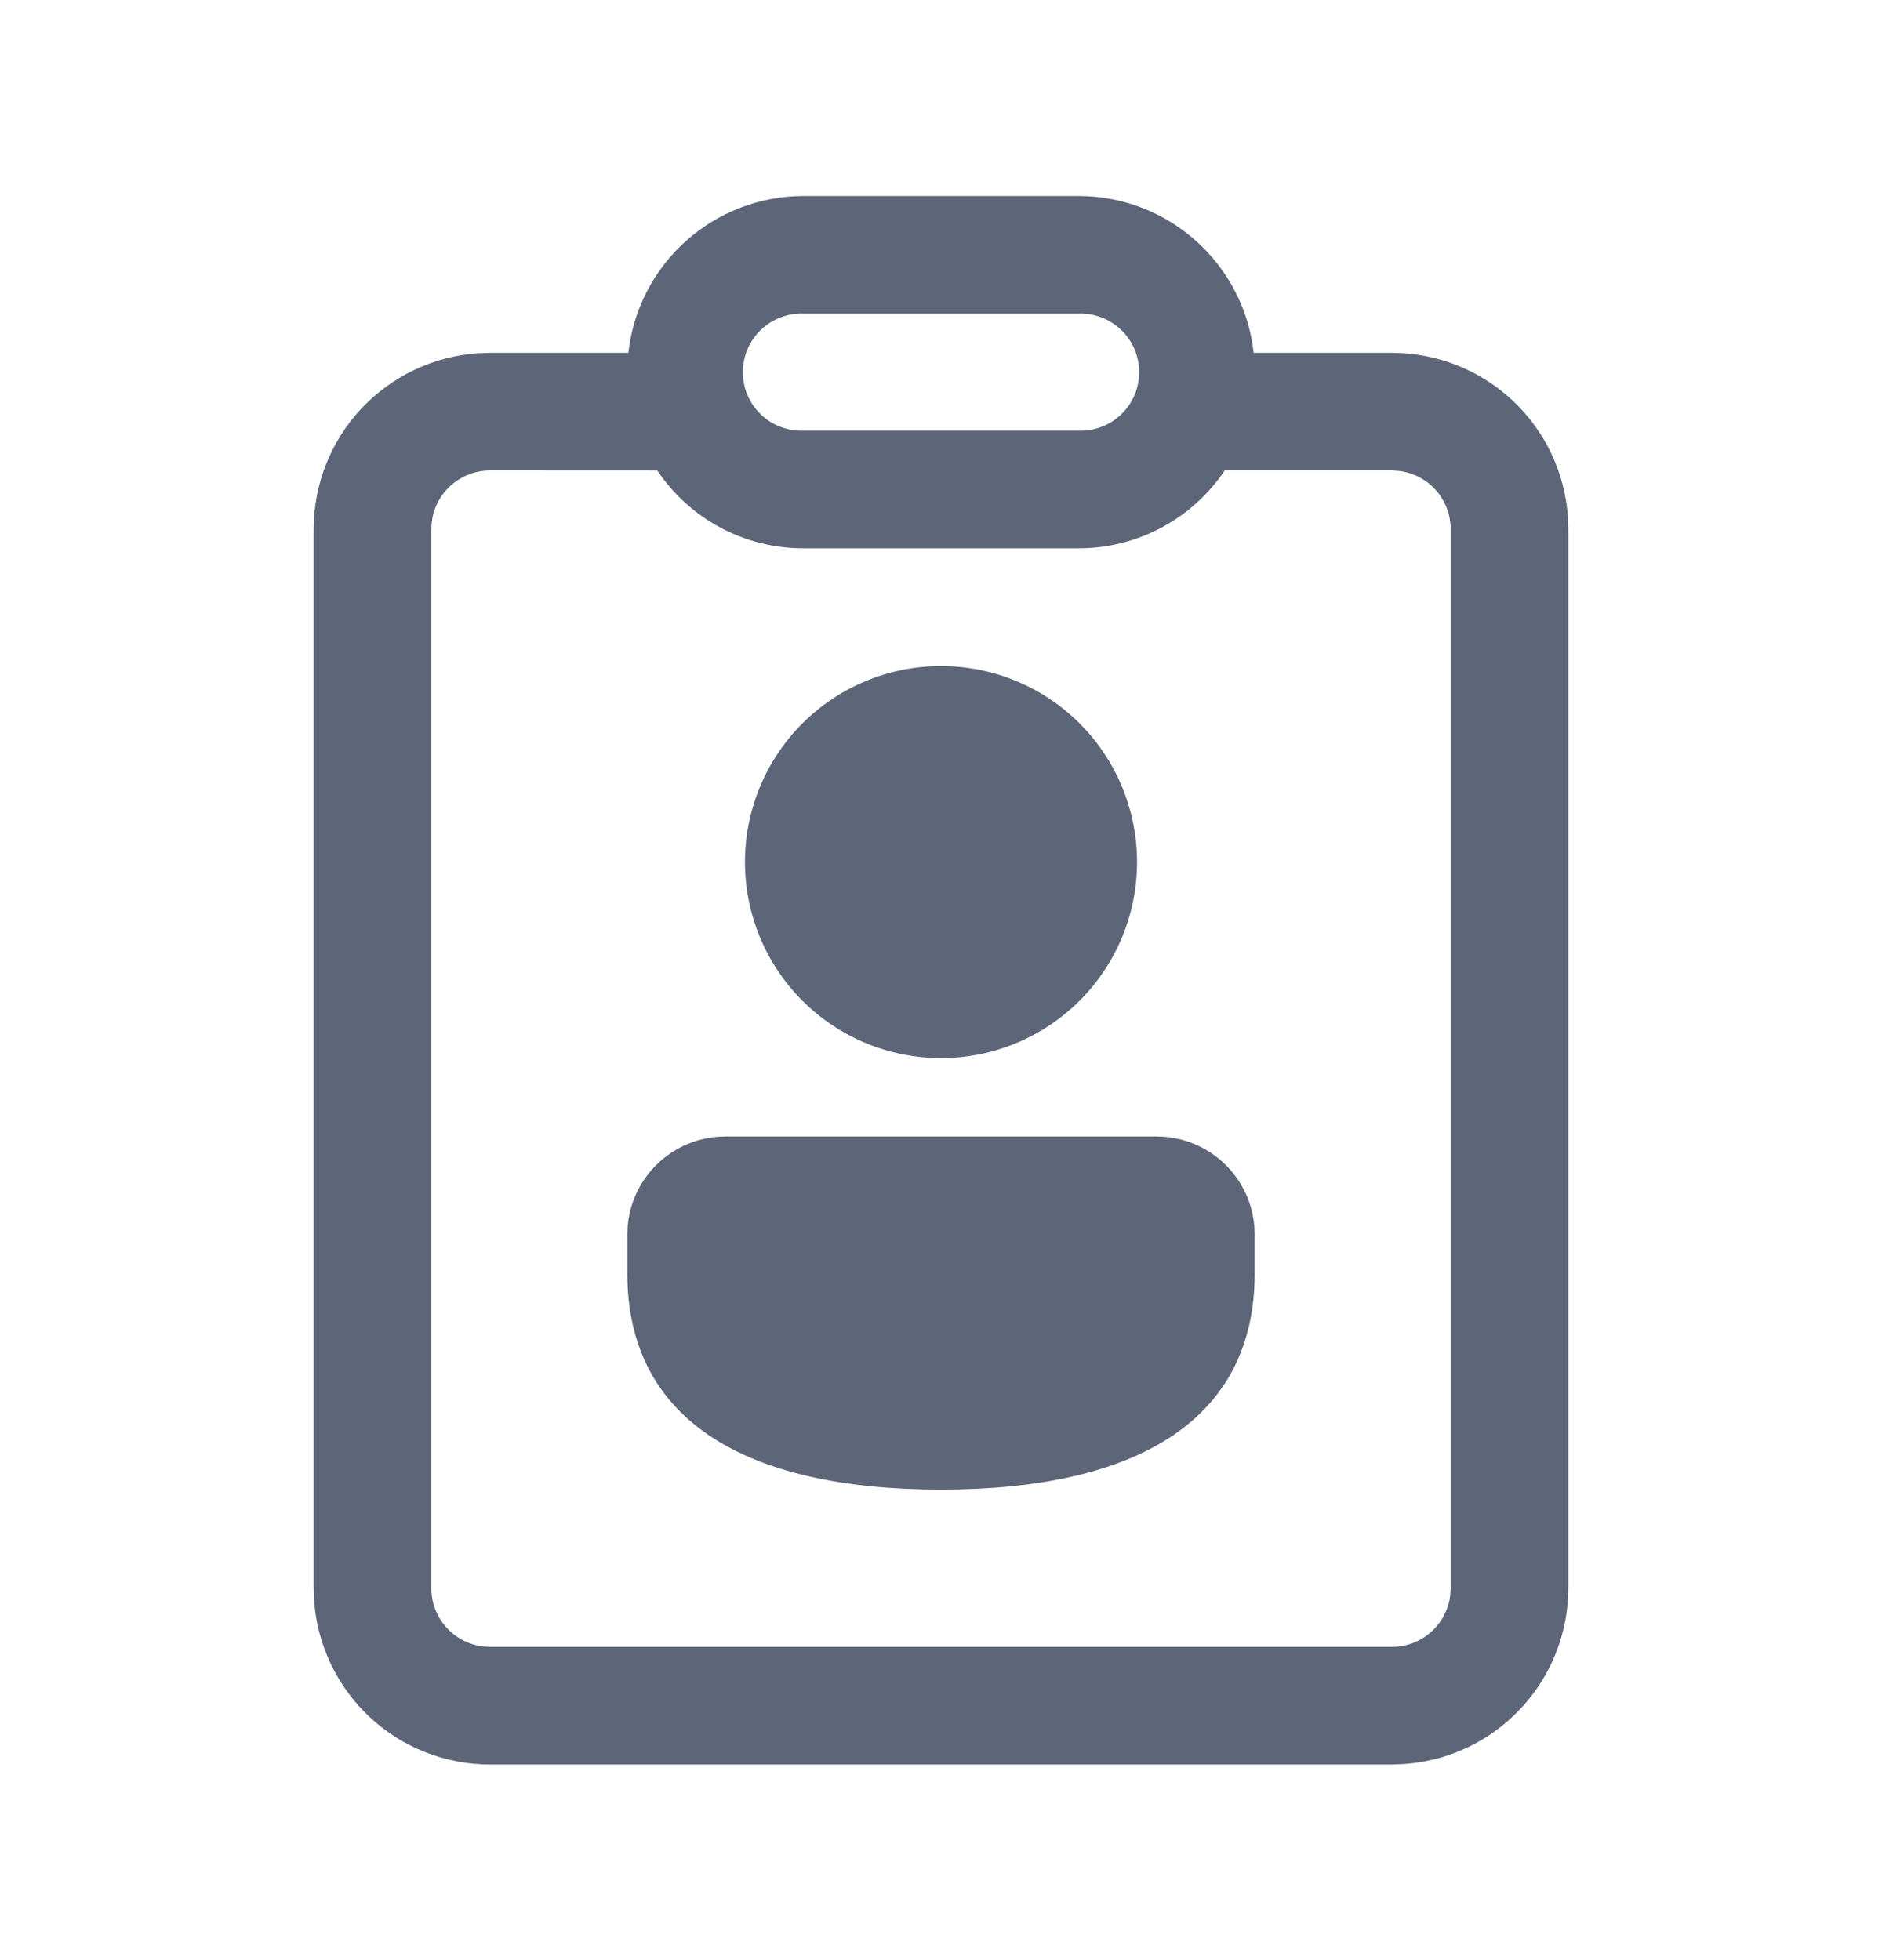 <svg width="24" height="25" viewBox="0 0 24 25" fill="none" xmlns="http://www.w3.org/2000/svg">
<path d="M13.753 2.5C14.911 2.5 15.864 3.375 15.987 4.5H17.75C18.32 4.5 18.869 4.716 19.286 5.105C19.703 5.494 19.956 6.027 19.995 6.596L20 6.75V20.255C20 20.825 19.783 21.374 19.394 21.79C19.005 22.207 18.473 22.46 17.904 22.499L17.75 22.505H6.25C5.68 22.505 5.131 22.289 4.714 21.9C4.298 21.511 4.044 20.978 4.005 20.409L4 20.255V6.75C4 6.18 4.216 5.631 4.605 5.214C4.994 4.798 5.527 4.544 6.096 4.505L6.25 4.5H8.013C8.074 3.95 8.335 3.442 8.748 3.073C9.16 2.704 9.694 2.5 10.247 2.5H13.753ZM13.753 6.993H10.247C9.879 6.994 9.516 6.904 9.19 6.731C8.865 6.558 8.587 6.307 8.382 6.001L6.25 6C6.069 6 5.894 6.066 5.757 6.185C5.62 6.304 5.532 6.468 5.507 6.648L5.5 6.75V20.255C5.5 20.635 5.782 20.948 6.148 20.998L6.25 21.005H17.75C17.931 21.005 18.107 20.939 18.243 20.82C18.38 20.701 18.469 20.536 18.493 20.356L18.5 20.255V6.75C18.5 6.569 18.434 6.394 18.315 6.257C18.196 6.12 18.032 6.032 17.852 6.007L17.75 6H15.618C15.413 6.306 15.135 6.557 14.81 6.73C14.485 6.903 14.122 6.994 13.753 6.993ZM14.75 14.495C15.44 14.495 16 15.055 16 15.745V16.245C16 18.091 14.528 18.999 12 18.999C9.472 18.999 8 18.09 8 16.243V15.745C8 15.055 8.56 14.495 9.25 14.495H14.75ZM12 8.495C12.663 8.495 13.299 8.758 13.768 9.227C14.237 9.696 14.5 10.332 14.5 10.995C14.5 11.658 14.237 12.294 13.768 12.763C13.299 13.232 12.663 13.495 12 13.495C11.337 13.495 10.701 13.232 10.232 12.763C9.763 12.294 9.5 11.658 9.5 10.995C9.5 10.332 9.763 9.696 10.232 9.227C10.701 8.758 11.337 8.495 12 8.495ZM13.753 4H10.247C10.147 3.996 10.047 4.013 9.953 4.049C9.859 4.085 9.773 4.139 9.701 4.209C9.629 4.278 9.571 4.362 9.532 4.454C9.493 4.547 9.473 4.646 9.473 4.747C9.473 4.847 9.493 4.946 9.532 5.039C9.571 5.131 9.629 5.215 9.701 5.284C9.773 5.354 9.859 5.408 9.953 5.444C10.047 5.48 10.147 5.497 10.247 5.493H13.753C13.853 5.497 13.953 5.48 14.047 5.444C14.141 5.408 14.226 5.354 14.299 5.284C14.371 5.215 14.429 5.131 14.468 5.039C14.507 4.946 14.527 4.847 14.527 4.747C14.527 4.646 14.507 4.547 14.468 4.454C14.429 4.362 14.371 4.278 14.299 4.209C14.226 4.139 14.141 4.085 14.047 4.049C13.953 4.013 13.853 3.996 13.753 4Z" fill="#5D6679"/>
</svg>
